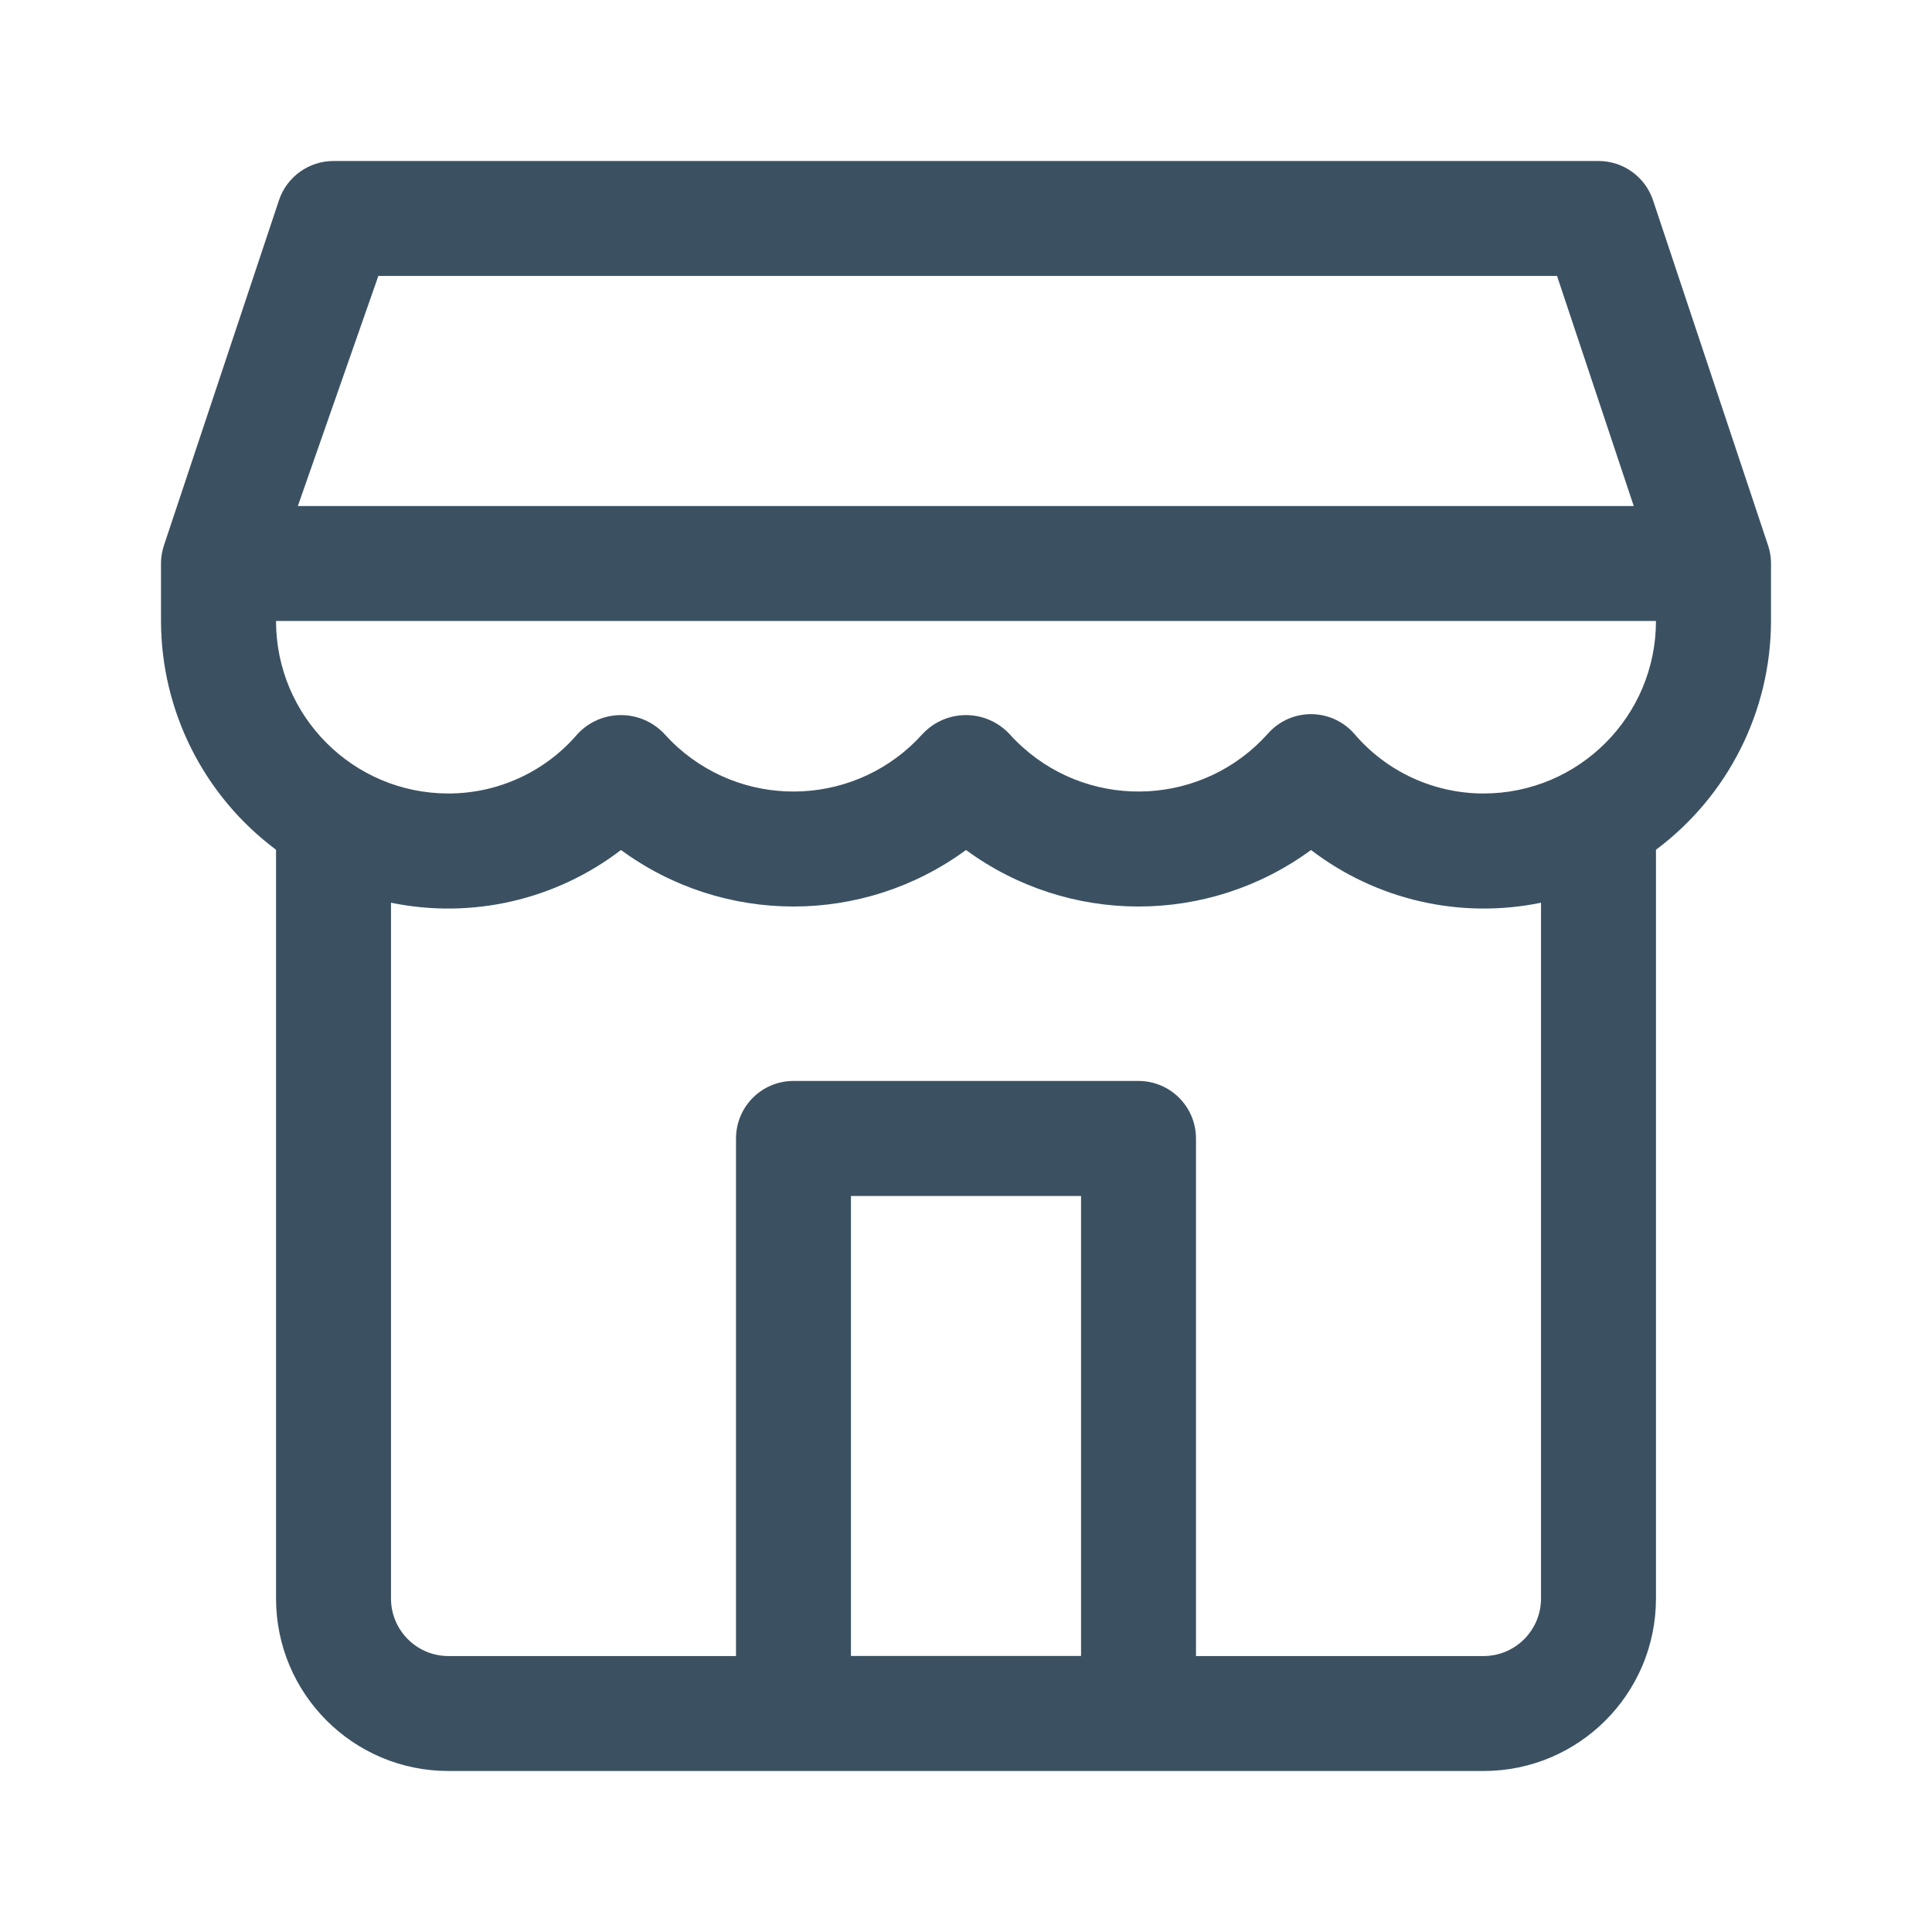 <svg width="24" height="24" viewBox="0 0 24 24" fill="none" xmlns="http://www.w3.org/2000/svg" xmlns:xlink="http://www.w3.org/1999/xlink">
	<desc>
			Created with Pixso.
	</desc>
	<defs>
		<clipPath id="clip177_1878">
			<rect id="Icon / Line / Restaurant" width="24" height="24" fill="white" fill-opacity="0"/>
		</clipPath>
	</defs>
	<rect id="Icon / Line / Restaurant" width="24" height="24" fill="#FFFFFF" fill-opacity="0"/>
	<g clip-path="url(#clip177_1878)">
		<path id="Vector" d="M21.963 6.774L20.535 2.489C20.438 2.197 20.165 2 19.857 2L4.143 2C3.835 2 3.562 2.197 3.465 2.489L2.037 6.774C2.015 6.841 2.002 6.911 2 6.981C2 6.988 2 6.993 2 7L2 7.714C2.002 8.834 2.532 9.886 3.429 10.556C3.429 10.562 3.429 10.566 3.429 10.572L3.429 19.857C3.429 21.041 4.388 22 5.571 22L18.429 22C19.612 22 20.571 21.041 20.571 19.857L20.571 10.572C20.571 10.566 20.571 10.562 20.571 10.556C21.468 9.886 21.998 8.834 22 7.714L22 7C22 6.993 22 6.988 22 6.981C21.998 6.91 21.986 6.841 21.963 6.774ZM4.7 3.428L19.342 3.428L20.295 6.286L3.7 6.286L4.7 3.428ZM13.429 20.571L10.571 20.571L10.571 14.857L13.429 14.857L13.429 20.571ZM19.143 19.857C19.143 20.252 18.823 20.572 18.429 20.572L14.857 20.572L14.857 14.143C14.857 13.748 14.537 13.428 14.143 13.428L9.857 13.428C9.462 13.428 9.143 13.748 9.143 14.143L9.143 20.572L5.571 20.572C5.177 20.572 4.857 20.252 4.857 19.857L4.857 11.214C5.859 11.42 6.902 11.181 7.714 10.559C8.989 11.495 10.725 11.495 12 10.559C13.275 11.495 15.011 11.495 16.286 10.559C17.098 11.181 18.141 11.42 19.143 11.214L19.143 19.857ZM18.429 9.857C17.811 9.857 17.224 9.586 16.824 9.116C16.564 8.819 16.113 8.788 15.816 9.048C15.791 9.069 15.769 9.092 15.748 9.116C14.954 10.002 13.591 10.077 12.705 9.283C12.646 9.23 12.59 9.174 12.538 9.116C12.258 8.819 11.791 8.804 11.494 9.084C11.483 9.094 11.472 9.105 11.462 9.116C10.668 10.002 9.306 10.077 8.419 9.283C8.36 9.23 8.305 9.174 8.252 9.116C7.973 8.819 7.505 8.804 7.208 9.084C7.197 9.094 7.187 9.105 7.176 9.116C6.776 9.586 6.189 9.857 5.571 9.857C4.388 9.857 3.429 8.898 3.429 7.714L20.571 7.714C20.571 8.898 19.612 9.857 18.429 9.857Z" fill="#3B5162" fill-opacity="1" fill-rule="nonzero"/>
	</g>
</svg>
